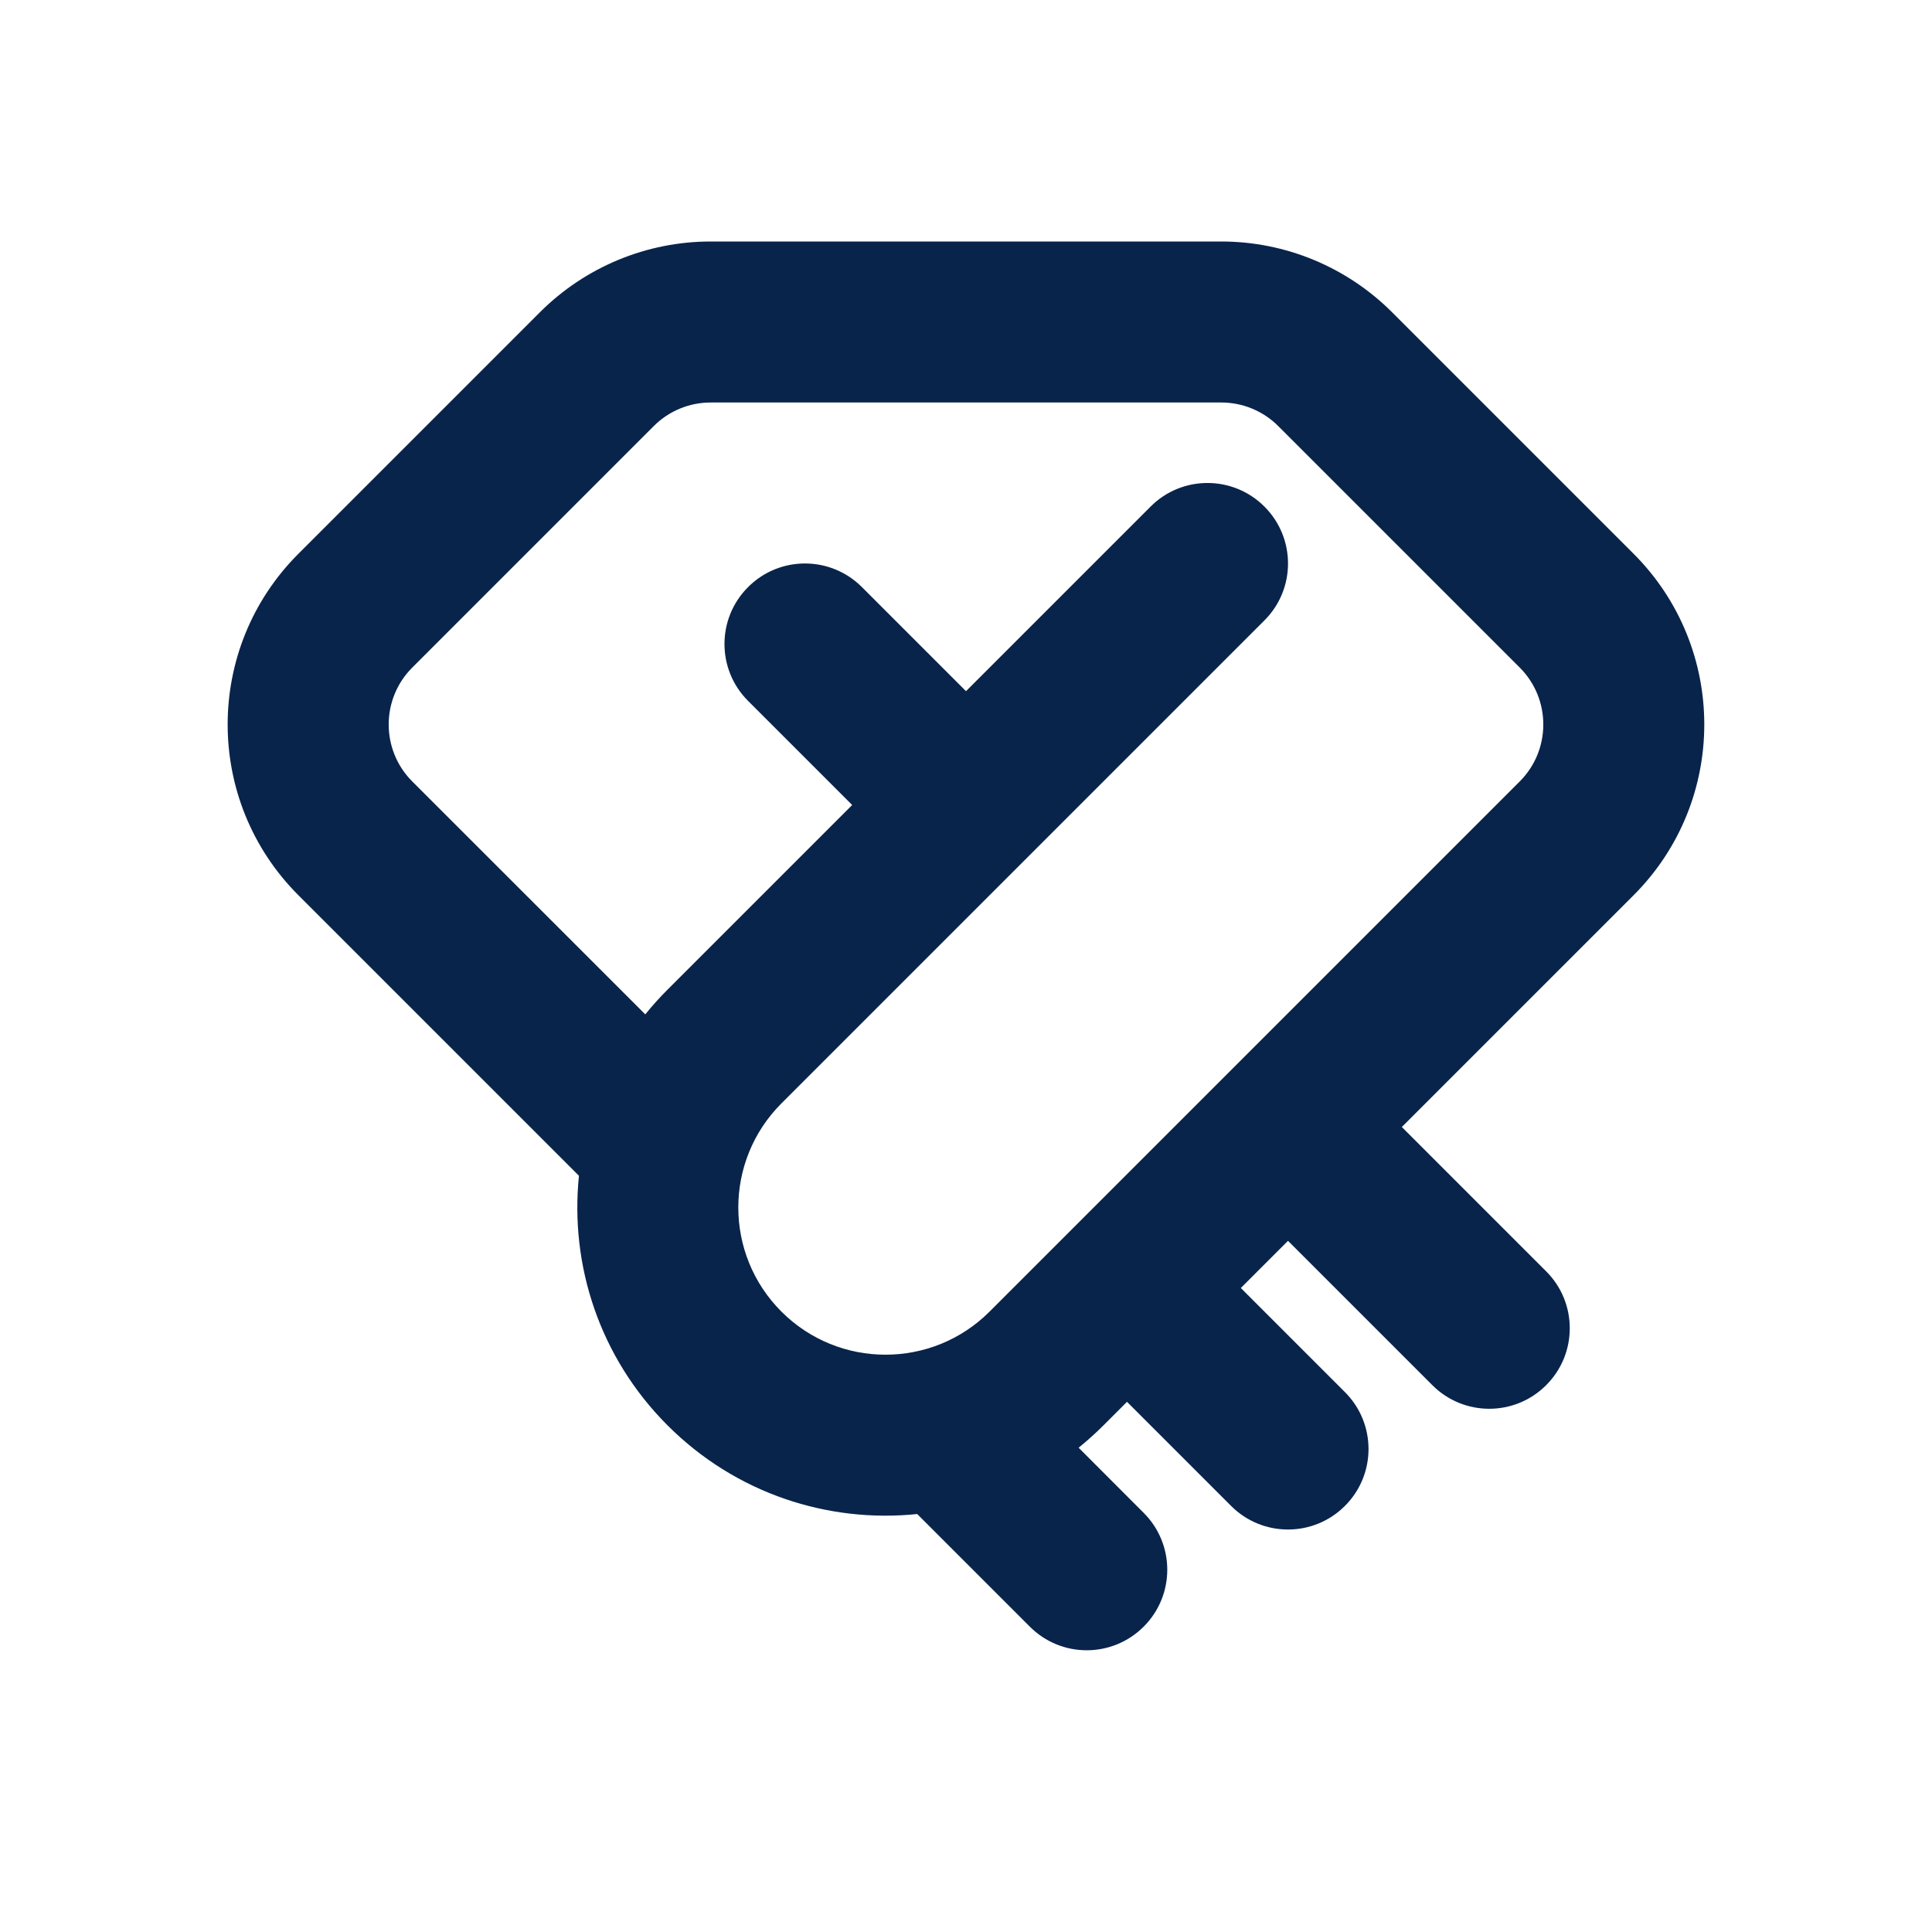 <?xml version="1.0" encoding="UTF-8"?>
<svg width="24px" height="24px" viewBox="0 0 24 24" version="1.1" xmlns="http://www.w3.org/2000/svg" xmlns:xlink="http://www.w3.org/1999/xlink">
    <title>scarf_line</title>
    <g id="Icon" stroke="none" stroke-width="1" fill="none" fill-rule="evenodd">
        <g id="Part" transform="translate(-384, -96)">
            <g id="scarf_line" transform="translate(384, 96)">
                <path d="M24,0 L24,24 L0,24 L0,0 L24,0 Z M12.593,23.258 L12.582,23.26 L12.511,23.295 L12.492,23.299 L12.492,23.299 L12.477,23.295 L12.406,23.26 C12.396,23.256 12.387,23.259 12.382,23.265 L12.378,23.276 L12.361,23.703 L12.366,23.723 L12.377,23.736 L12.48,23.81 L12.495,23.814 L12.495,23.814 L12.507,23.81 L12.611,23.736 L12.623,23.72 L12.623,23.72 L12.627,23.703 L12.61,23.276 C12.608,23.266 12.601,23.259 12.593,23.258 L12.593,23.258 Z M12.858,23.145 L12.845,23.147 L12.66,23.24 L12.65,23.25 L12.65,23.25 L12.647,23.261 L12.665,23.691 L12.67,23.703 L12.67,23.703 L12.678,23.71 L12.879,23.803 C12.891,23.807 12.902,23.803 12.908,23.795 L12.912,23.781 L12.878,23.167 C12.875,23.155 12.867,23.147 12.858,23.145 L12.858,23.145 Z M12.143,23.147 C12.133,23.142 12.122,23.145 12.116,23.153 L12.11,23.167 L12.076,23.781 C12.075,23.793 12.083,23.802 12.093,23.805 L12.108,23.803 L12.309,23.71 L12.319,23.702 L12.319,23.702 L12.323,23.691 L12.34,23.261 L12.337,23.249 L12.337,23.249 L12.328,23.24 L12.143,23.147 Z" id="MingCute" fill-rule="nonzero"></path>
                <path d="M8.828,3 C8.033,3 7.27,3.316 6.707,3.879 L3.707,6.879 C2.535,8.05 2.535,9.95 3.707,11.121 L7.192,14.606 C7.078,15.713 7.445,16.859 8.293,17.707 C9.141,18.555 10.287,18.922 11.394,18.808 L12.793,20.207 C13.183,20.598 13.816,20.598 14.207,20.207 C14.598,19.817 14.598,19.183 14.207,18.793 L13.399,17.984 C13.505,17.898 13.608,17.806 13.707,17.707 L14,17.414 L15.293,18.707 C15.683,19.098 16.317,19.098 16.707,18.707 C17.098,18.317 17.098,17.683 16.707,17.293 L15.414,16 L16,15.414 L17.793,17.207 C18.183,17.598 18.817,17.598 19.207,17.207 C19.598,16.817 19.598,16.183 19.207,15.793 L17.414,14 L20.293,11.121 C21.464,9.95 21.464,8.05 20.293,6.879 L17.293,3.879 C16.73,3.316 15.967,3 15.171,3 L8.828,3 Z M18.879,9.707 C19.269,9.317 19.269,8.683 18.879,8.293 L15.879,5.293 C15.691,5.105 15.437,5 15.171,5 L8.828,5 C8.563,5 8.309,5.105 8.121,5.293 L5.121,8.293 C4.731,8.683 4.731,9.317 5.121,9.707 L8.016,12.601 C8.101,12.495 8.194,12.392 8.293,12.293 L10.586,10 L9.293,8.707 C8.902,8.317 8.902,7.683 9.293,7.293 C9.683,6.902 10.316,6.902 10.707,7.293 L12,8.586 L14.293,6.293 C14.683,5.902 15.316,5.902 15.707,6.293 C16.098,6.683 16.098,7.317 15.707,7.707 L9.707,13.707 C8.993,14.421 8.993,15.579 9.707,16.293 C10.421,17.007 11.579,17.007 12.293,16.293 L18.879,9.707 Z" id="形状" fill="#09244B"></path>
            </g>
        </g>
    </g>
</svg>